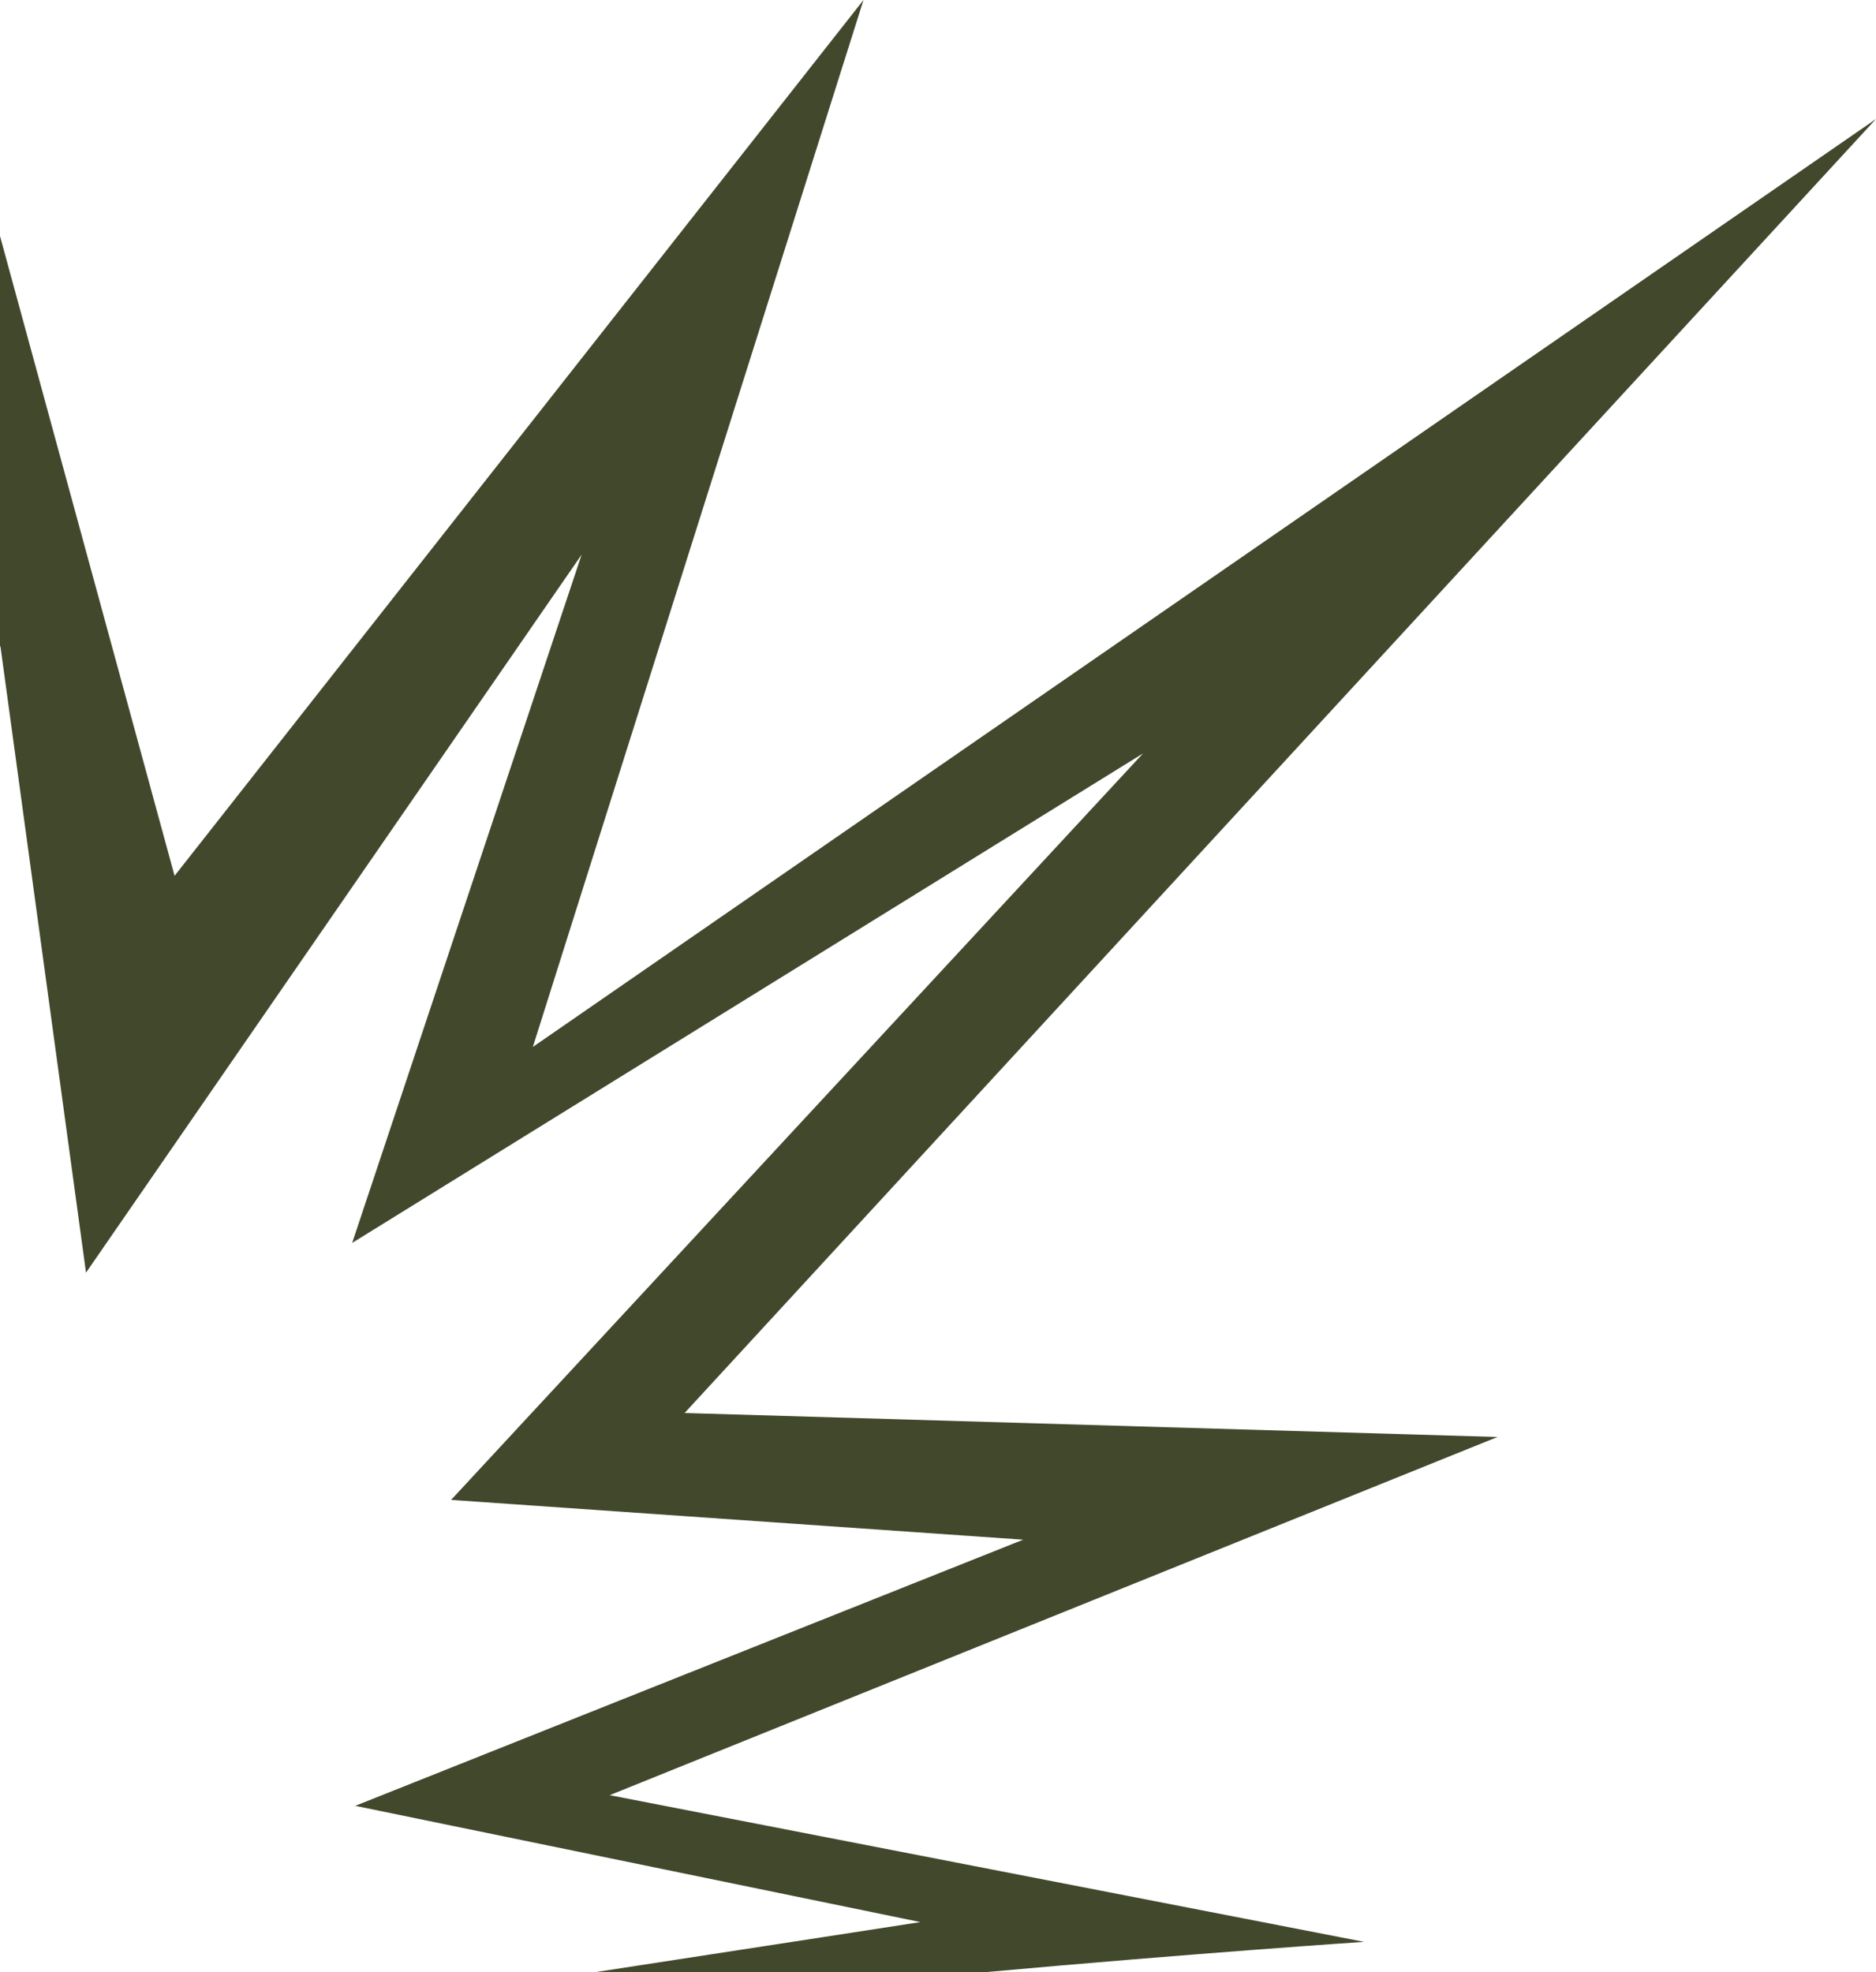<svg version="1.1" id="图层_1" x="0px" y="0px" width="114.348px" height="120.217px" viewBox="0 0 114.348 120.217" enable-background="new 0 0 114.348 120.217" xml:space="preserve" xmlns="http://www.w3.org/2000/svg" xmlns:xlink="http://www.w3.org/1999/xlink" xmlns:xml="http://www.w3.org/XML/1998/namespace">
  <path fill="#42482C" d="M37.163,109.424l54.114-21.833l-49.548-1.462l72.619-78.877L32.479,63.816L52.632,0L10.641,53.385L0,14.387
	v22.812c0,0.7,0,1.456,0,2.253l0.021-0.099l5.222,38.221l30.209-43.767L21.466,75.762L69.67,45.926l-42.174,45.5l34.87,2.425
	l-40.713,16.223l34.448,7.086c0,0-9.127,1.413-19.86,3.058c4.463,0,9.072,0,11.525,0c2.583,0,7.552,0,12.227,0
	c12.824-1.162,23.153-1.853,23.153-1.853L37.163,109.424z" class="color c1"/>
</svg>